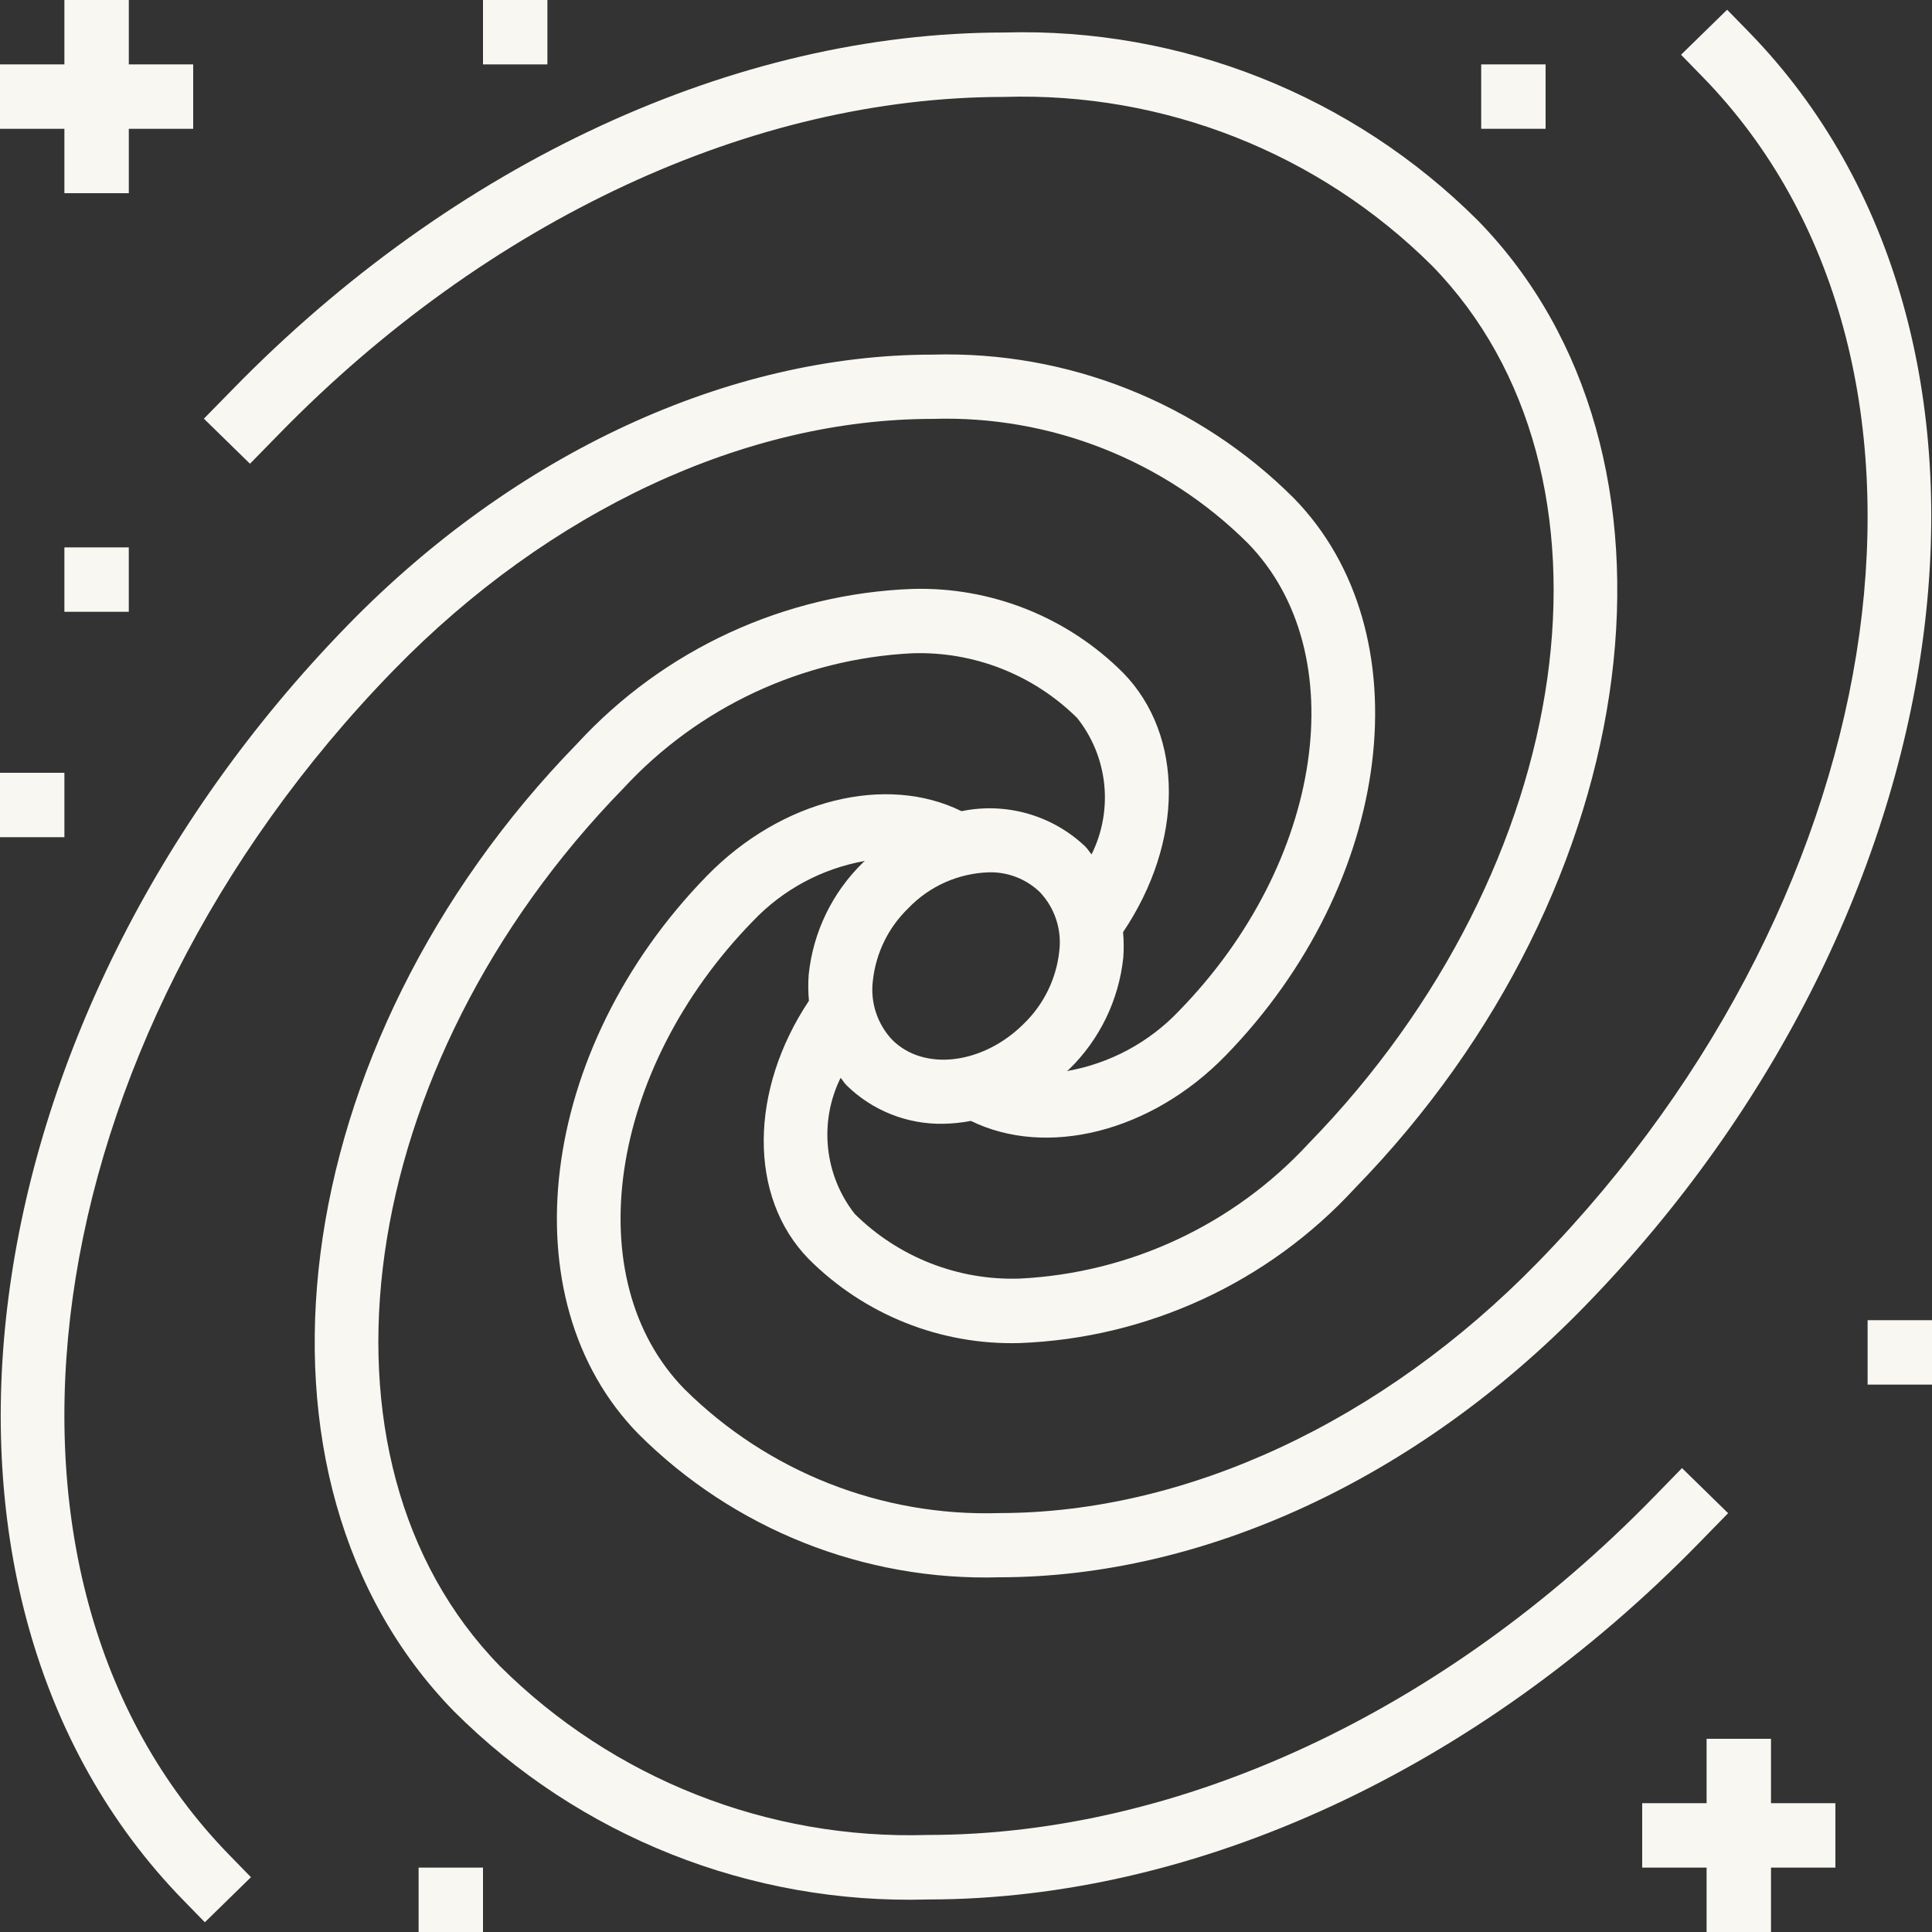 <?xml version="1.0"?>
<svg xmlns="http://www.w3.org/2000/svg" height="512px" version="1.1" viewBox="0 0 881.25 881.25" width="512px"><rect x="0" y="0" width="881.25" height="881.25" fill="#333333" stroke="none"/><g><g id="surface1">
<path d="M 126.988 198.277 C 222.457 100.359 343.125 44.211 458.055 44.211 C 530.938 41.938 601.539 69.801 653.227 121.227 C 745.332 215.684 720.055 395.297 596.883 521.609 C 562.715 558.625 515.383 580.742 465.062 583.207 C 437.016 584.133 409.82 573.461 389.879 553.715 C 375.973 535.984 373.461 511.844 383.43 491.633 C 384.398 492.75 385.117 494.027 386.18 495.086 C 397.93 506.586 413.797 512.891 430.242 512.594 C 434.484 512.52 438.707 512.086 442.871 511.285 C 477.152 528.086 524.727 516.66 558.906 481.617 C 635.922 402.641 649.969 288.551 590.203 227.273 C 546.648 183.691 487.047 159.984 425.449 161.754 C 332.348 161.754 235.141 206.684 158.742 285.039 C -18.391 466.637 -52.078 727.586 83.598 866.723 L 93.441 876.812 L 114.473 856.25 L 104.633 846.164 C -20.02 718.395 13.672 475.875 179.742 305.5 C 250.66 232.77 340.203 191.07 425.438 191.07 C 479.098 189.383 531.078 209.883 569.148 247.734 C 617.871 297.664 603.844 393.391 537.852 461.039 C 524.188 475.469 506.246 485.113 486.672 488.551 C 487.008 488.227 487.387 488.016 487.727 487.68 C 501.641 474.098 510.355 456.059 512.375 436.719 C 512.648 432.883 512.609 429.023 512.266 425.191 C 540.023 383.906 540.172 335.594 512.402 307 C 486.984 281.5 452.172 267.613 416.18 268.625 C 357.883 270.812 302.859 296.191 263.34 339.117 C 129.133 476.727 103.859 674.742 207.008 780.523 C 264.164 837.691 342.367 868.758 423.172 866.414 C 545.996 866.414 674.336 807.031 775.277 703.5 L 788.25 690.211 L 767.219 669.648 L 754.258 682.938 C 658.793 780.828 538.121 836.984 423.172 836.984 C 350.297 839.242 279.707 811.387 228.023 759.961 C 135.918 665.504 161.191 485.891 284.359 359.574 C 318.535 322.57 365.867 300.445 416.188 297.977 C 444.242 297.074 471.438 307.766 491.367 327.535 C 505.406 345.242 507.945 369.477 497.895 389.719 C 496.906 388.555 496.152 387.25 495.07 386.164 C 480.023 371.836 458.91 365.801 438.57 370.004 C 404.293 353.055 356.598 364.484 322.363 399.586 C 245.344 478.562 231.297 592.656 291.062 653.93 C 334.617 697.516 394.219 721.215 455.812 719.453 C 548.922 719.453 646.117 674.523 722.52 596.168 C 899.641 414.609 933.328 153.664 797.652 14.527 L 787.805 4.438 L 766.777 24.969 L 776.617 35.059 C 901.27 162.844 867.578 405.43 701.508 575.734 C 630.59 648.469 541.047 690.164 455.812 690.164 C 402.152 691.844 350.164 671.348 312.094 633.5 C 263.379 583.562 277.402 487.844 343.395 420.195 C 357.051 405.781 374.98 396.141 394.535 392.699 C 394.215 393.004 393.848 393.223 393.523 393.551 C 379.609 407.141 370.895 425.172 368.875 444.516 C 368.578 448.512 368.613 452.516 368.98 456.5 C 341.953 496.996 341.074 545.82 368.848 574.238 C 394.266 599.73 429.078 613.617 465.07 612.617 C 523.367 610.426 578.391 585.043 617.906 542.113 C 752.117 404.512 777.398 206.492 674.242 100.711 C 617.07 43.559 538.867 12.496 458.055 14.828 C 335.254 14.828 206.906 74.219 105.969 177.742 L 93 190.969 L 114.031 211.527 Z M 414.289 414.289 C 423.91 404.227 437.094 398.344 451.008 397.898 C 459.688 397.66 468.09 400.922 474.336 406.945 C 481.203 414.215 484.434 424.188 483.148 434.105 C 481.75 446.602 476.035 458.223 466.992 466.961 C 448.422 485.508 421.461 488.828 406.977 474.301 C 400.109 467.035 396.875 457.062 398.164 447.145 C 399.547 434.648 405.254 423.027 414.289 414.289 Z M 414.289 414.289 " data-original="#000000" class="active-path" data-old_color="#000000" fill="#F8F7F2"/>
<path d="M 29.375 88.121 L 58.75 88.121 L 58.75 58.75 L 88.121 58.75 L 88.121 29.375 L 58.75 29.375 L 58.75 0 L 29.375 0 L 29.375 29.375 L 0 29.375 L 0 58.75 L 29.375 58.75 Z M 29.375 88.121 " data-original="#000000" class="active-path" data-old_color="#000000" fill="#F8F7F2"/>
<path d="M 29.375 249.688 L 58.746 249.688 L 58.746 279.059 L 29.375 279.059 Z M 29.375 249.688 " data-original="#000000" class="active-path" data-old_color="#000000" fill="#F8F7F2"/>
<path d="M 807.812 881.25 L 807.812 851.875 L 837.188 851.875 L 837.188 822.496 L 807.812 822.496 L 807.812 793.125 L 778.438 793.125 L 778.438 822.496 L 749.059 822.496 L 749.059 851.875 L 778.438 851.875 L 778.438 881.25 Z M 807.812 881.25 " data-original="#000000" class="active-path" data-old_color="#000000" fill="#F8F7F2"/>
<path d="M 675.621 29.375 L 705 29.375 L 705 58.746 L 675.621 58.746 Z M 675.621 29.375 " data-original="#000000" class="active-path" data-old_color="#000000" fill="#F8F7F2"/>
<path d="M 851.875 602.184 L 881.25 602.184 L 881.25 631.562 L 851.875 631.562 Z M 851.875 602.184 " data-original="#000000" class="active-path" data-old_color="#000000" fill="#F8F7F2"/>
<path d="M 190.938 851.875 L 220.312 851.875 L 220.312 881.25 L 190.938 881.25 Z M 190.938 851.875 " data-original="#000000" class="active-path" data-old_color="#000000" fill="#F8F7F2"/>
<path d="M 0 352.5 L 29.375 352.5 L 29.375 381.871 L 0 381.871 Z M 0 352.5 " data-original="#000000" class="active-path" data-old_color="#000000" fill="#F8F7F2"/>
<path d="M 220.312 0 L 249.688 0 L 249.688 29.375 L 220.312 29.375 Z M 220.312 0 " data-original="#000000" class="active-path" data-old_color="#000000" fill="#F8F7F2"/>
</g></g> </svg>
